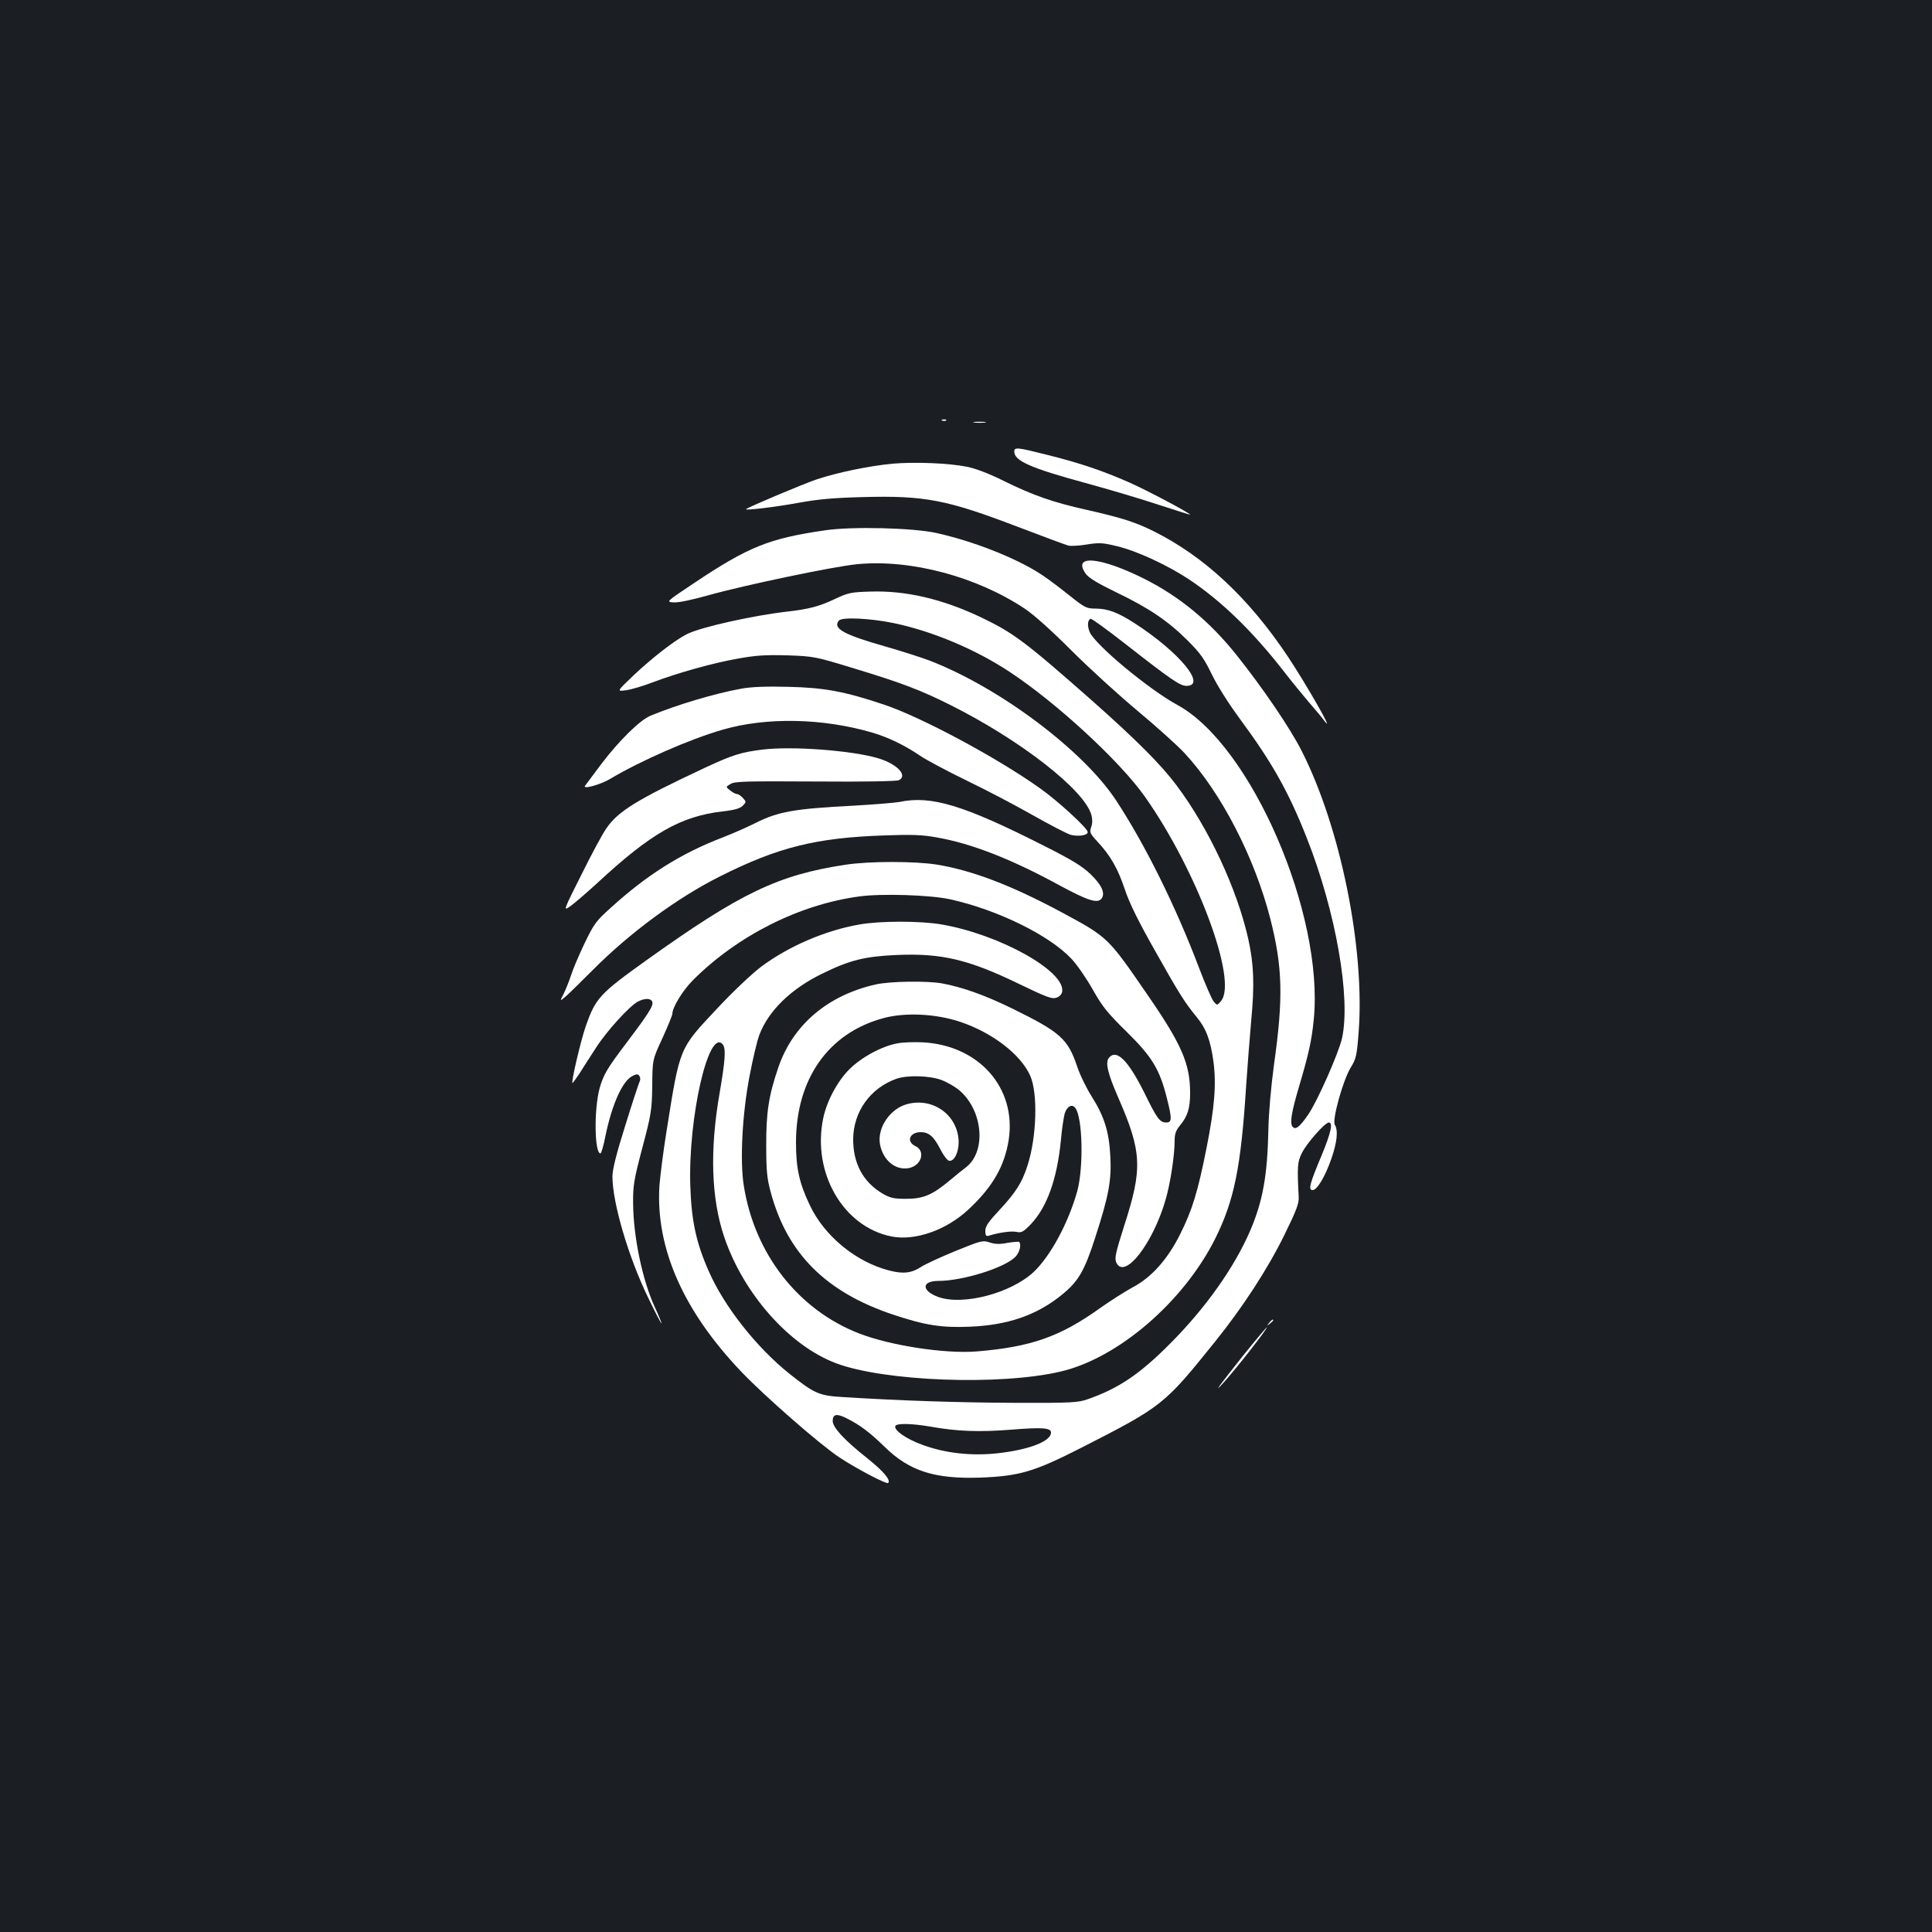 <?xml version="1.0" standalone="no"?>
<!DOCTYPE svg PUBLIC "-//W3C//DTD SVG 20010904//EN"
 "http://www.w3.org/TR/2001/REC-SVG-20010904/DTD/svg10.dtd">
<svg version="1.0" xmlns="http://www.w3.org/2000/svg"
 width="1000pt" height="1000pt" viewBox="0 0 1000 1000"
 preserveAspectRatio="xMidYMid meet">
<rect width="100%" height="100%" fill="#1b1f23"/>
<g transform="translate(0,1000) scale(0.1,-0.1)"
fill="#ffffff" stroke="none">
<path d="M4878 7823 c7 -3 16 -2 19 1 4 3 -2 6 -13 5 -11 0 -14 -3 -6 -6z"/>
<path d="M5043 7813 c15 -2 39 -2 55 0 15 2 2 4 -28 4 -30 0 -43 -2 -27 -4z"/>
<path d="M5250 7662 c0 -47 85 -85 365 -161 121 -33 293 -84 383 -114 89 -29
162 -52 162 -51 0 8 -221 125 -313 166 -141 62 -256 101 -424 143 -159 40
-173 42 -173 17z"/>
<path d="M4620 7600 c-124 -12 -283 -45 -392 -81 -69 -23 -353 -143 -366 -154
-10 -9 153 11 268 32 104 19 181 26 332 30 325 9 438 -13 809 -155 128 -49
245 -92 259 -96 14 -3 57 -1 97 6 64 10 81 9 158 -10 103 -25 261 -99 371
-172 169 -113 330 -270 493 -480 36 -47 93 -116 126 -155 33 -38 71 -83 83
-100 51 -65 -98 195 -191 335 -204 306 -433 519 -695 650 -94 47 -166 70 -347
111 -175 39 -278 75 -430 150 -74 37 -147 65 -190 73 -94 19 -269 26 -385 16z"/>
<path d="M4270 7255 c-289 -42 -395 -84 -679 -274 -144 -96 -144 -96 -105 -99
25 -2 95 13 181 37 185 52 652 150 772 161 277 26 617 -65 866 -231 48 -32
141 -116 244 -219 91 -91 245 -231 341 -311 96 -80 205 -178 242 -218 189
-204 361 -537 443 -856 64 -251 68 -410 19 -757 -15 -112 -27 -243 -29 -338
-5 -236 -29 -368 -94 -520 -82 -190 -231 -401 -416 -586 -154 -155 -264 -230
-424 -286 -51 -18 -82 -20 -376 -19 -287 1 -597 11 -895 30 -120 7 -145 18
-272 119 -172 137 -339 349 -419 531 -66 149 -90 262 -96 441 -12 354 95 822
168 734 17 -21 13 -81 -16 -250 -52 -296 -44 -548 24 -748 100 -294 337 -561
578 -652 249 -94 850 -117 1163 -43 297 69 635 360 799 686 99 199 134 368
161 793 6 91 18 242 26 335 18 189 14 293 -15 425 -58 259 -205 574 -372 796
-80 107 -208 235 -437 438 -347 306 -407 351 -577 432 -198 94 -388 138 -570
132 -102 -3 -115 -6 -187 -40 -76 -36 -133 -51 -238 -63 -179 -20 -453 -81
-524 -117 -62 -31 -177 -120 -276 -213 -88 -84 -88 -84 -42 -78 26 3 87 21
137 40 132 50 313 101 444 124 93 17 143 20 256 17 137 -5 144 -6 340 -66 248
-75 351 -114 506 -192 363 -182 692 -439 728 -568 6 -21 6 -44 -1 -63 -9 -27
-7 -33 34 -77 67 -72 105 -140 141 -248 23 -69 70 -164 152 -309 127 -226 157
-274 218 -348 50 -60 73 -122 88 -233 15 -118 6 -234 -36 -446 -45 -227 -74
-321 -136 -445 -65 -131 -149 -225 -246 -276 -37 -20 -113 -68 -168 -107 -208
-149 -359 -202 -640 -225 -164 -13 -445 30 -608 93 -315 122 -541 411 -597
764 -21 128 -8 372 29 565 17 90 40 188 52 218 46 122 163 237 324 315 144 71
223 90 387 97 231 10 371 -23 631 -149 145 -70 172 -80 195 -72 17 6 28 18 30
32 15 106 -324 295 -624 347 -110 19 -317 19 -425 0 -178 -31 -368 -113 -511
-220 -46 -35 -148 -131 -225 -214 -199 -212 -193 -196 -263 -636 -17 -104 -33
-233 -37 -285 -19 -322 125 -647 425 -961 119 -125 405 -375 506 -442 84 -56
245 -141 253 -133 15 15 -24 61 -109 129 -119 94 -178 159 -178 192 0 36 21
40 72 14 70 -35 120 -73 197 -148 129 -126 259 -167 496 -159 203 8 277 30
523 155 417 213 428 221 689 546 143 177 274 378 360 553 63 128 77 165 75
198 -8 156 -7 181 16 227 24 50 120 159 140 159 23 0 11 -53 -38 -172 -60
-142 -70 -178 -46 -178 23 0 64 68 97 162 30 87 36 147 18 176 -15 25 42 230
82 296 28 45 32 62 41 180 34 434 -93 1063 -295 1460 -58 115 -199 323 -337
496 -139 174 -294 302 -477 394 -230 115 -375 127 -303 26 15 -21 61 -49 156
-95 171 -82 268 -148 370 -249 68 -68 88 -97 126 -176 27 -56 86 -150 145
-230 167 -226 252 -377 346 -615 151 -381 230 -831 183 -1040 -18 -78 -126
-322 -174 -393 -45 -66 -68 -84 -83 -62 -13 21 -4 75 36 210 49 166 64 233 75
343 54 546 -324 1419 -704 1627 -152 83 -428 313 -456 379 -13 32 -11 62 5 68
6 2 89 -59 185 -134 233 -182 278 -213 311 -213 107 0 -36 174 -268 324 -88
57 -140 76 -204 76 -42 0 -55 6 -111 50 -147 117 -189 145 -293 196 -126 61
-282 115 -417 145 -122 27 -437 35 -578 14z m355 -480 c198 -41 421 -134 600
-252 243 -160 573 -464 702 -648 269 -382 481 -952 393 -1056 -20 -24 -20 -24
-38 -3 -10 12 -44 91 -76 175 -122 322 -282 643 -431 869 -171 258 -603 582
-964 721 -42 16 -148 50 -236 75 -210 60 -266 92 -233 132 16 19 162 12 283
-13z m190 -4159 c139 -25 255 -29 418 -16 161 13 207 10 207 -15 0 -45 -113
-89 -276 -107 -135 -15 -271 0 -388 43 -85 30 -154 79 -141 99 9 14 86 12 180
-4z"/>
<path d="M3840 6436 c-140 -25 -340 -85 -474 -141 -55 -23 -164 -131 -254
-250 -41 -55 -79 -105 -83 -111 -18 -22 76 3 130 35 158 94 411 205 581 254
226 66 520 60 775 -15 82 -24 167 -65 248 -120 32 -22 140 -79 240 -128 100
-48 254 -129 342 -179 88 -50 177 -96 197 -102 40 -10 88 -3 88 14 0 20 -155
162 -250 229 -224 159 -615 368 -805 431 -205 69 -312 88 -495 92 -109 3 -190
0 -240 -9z"/>
<path d="M3945 6120 c-110 -14 -152 -27 -290 -91 -357 -167 -455 -227 -516
-316 -19 -26 -77 -134 -129 -239 -95 -189 -95 -190 -60 -166 19 13 82 67 140
120 280 260 434 347 649 372 62 7 90 15 105 29 19 20 19 21 1 41 -10 11 -24
20 -30 20 -7 0 -23 8 -36 19 -23 18 -23 18 2 33 21 14 80 15 439 13 251 -2
422 1 433 7 47 24 -10 84 -107 113 -137 41 -447 64 -601 45z"/>
<path d="M4655 5849 c-22 -4 -128 -13 -235 -19 -311 -16 -392 -31 -508 -89
-43 -22 -119 -55 -170 -75 -217 -83 -393 -194 -580 -364 -77 -69 -88 -84 -137
-186 -29 -61 -61 -136 -70 -166 -10 -30 -27 -73 -38 -95 -20 -39 -20 -39 14
-10 19 17 81 78 139 136 190 191 434 371 655 482 302 152 498 201 855 213 137
5 195 3 266 -10 180 -31 388 -112 637 -248 150 -81 200 -97 220 -67 18 28 -2
70 -59 125 -43 41 -97 74 -242 147 -415 210 -582 261 -747 226z"/>
<path d="M4375 5524 c-348 -53 -542 -146 -1026 -492 -245 -175 -266 -198 -317
-343 -26 -75 -76 -288 -69 -295 1 -1 17 21 36 49 18 29 56 88 84 131 55 87
175 219 219 242 35 18 67 18 74 -1 8 -19 -18 -60 -132 -211 -103 -136 -121
-167 -141 -239 -29 -110 -26 -335 5 -335 4 0 16 39 25 87 35 170 90 291 143
315 20 10 27 9 34 -2 5 -8 5 -21 0 -30 -4 -8 -38 -110 -74 -227 -46 -146 -66
-226 -66 -263 0 -135 83 -418 185 -627 35 -73 66 -133 69 -133 2 0 -13 37 -34
83 -64 136 -112 367 -113 537 -1 95 4 123 48 290 46 174 49 193 51 320 1 135
1 135 53 247 28 62 51 118 51 125 0 34 54 122 107 175 230 230 549 391 860
433 115 16 369 8 472 -15 244 -54 513 -186 627 -308 27 -28 76 -99 109 -157
50 -89 76 -122 177 -221 132 -130 170 -193 208 -344 27 -107 26 -125 -3 -125
-34 0 -48 19 -115 156 -83 166 -143 226 -182 179 -20 -24 -7 -80 48 -206 123
-282 127 -367 30 -666 -44 -139 -50 -166 -40 -188 42 -91 189 97 255 325 25
86 47 229 47 309 0 32 7 51 27 75 40 48 53 89 53 169 0 151 -44 252 -220 507
-207 301 -204 298 -445 428 -261 140 -463 217 -647 247 -115 18 -350 18 -473
-1z"/>
<path d="M4535 4905 c-249 -55 -431 -209 -506 -429 -50 -145 -64 -236 -63
-406 0 -129 4 -170 23 -240 85 -317 284 -517 632 -634 168 -56 253 -69 398
-63 197 8 346 59 477 165 86 70 117 123 173 297 69 213 85 295 78 419 -6 127
-31 207 -96 310 -28 44 -62 114 -76 157 -48 142 -87 177 -336 299 -143 70
-260 111 -363 130 -80 14 -267 11 -341 -5z m435 -194 c167 -56 313 -169 362
-278 41 -91 34 -320 -14 -467 -28 -87 -61 -139 -144 -228 -58 -62 -74 -85 -74
-109 0 -24 4 -29 18 -25 55 17 115 25 142 20 27 -6 36 -1 75 39 84 88 136 233
156 433 5 60 15 123 20 141 12 37 38 51 55 28 38 -51 43 -307 10 -430 -46
-165 -139 -337 -226 -419 -118 -110 -366 -175 -494 -129 -87 32 -87 83 1 83
125 0 341 67 398 124 22 22 33 64 20 78 -3 2 -30 0 -60 -5 -40 -8 -65 -7 -92
2 -36 12 -45 10 -177 -44 -76 -31 -156 -68 -176 -81 -51 -34 -95 -39 -168 -20
-171 44 -334 177 -410 337 -55 115 -72 193 -72 325 0 329 167 567 452 644 113
31 272 23 398 -19z"/>
<path d="M4647 4600 c-81 -14 -188 -72 -250 -134 -62 -61 -118 -166 -136 -254
-59 -282 104 -563 354 -612 122 -24 284 33 399 141 124 116 185 222 207 359
41 269 -154 490 -446 505 -44 2 -102 0 -128 -5z m226 -190 c29 -11 71 -35 93
-54 122 -104 140 -315 35 -397 -17 -13 -57 -45 -89 -72 -88 -73 -134 -92 -222
-92 -64 0 -82 4 -122 27 -101 60 -153 157 -152 284 2 141 89 262 223 310 56
20 171 17 234 -6z"/>
<path d="M4695 4285 c-89 -24 -156 -124 -140 -209 16 -82 80 -135 149 -122 66
13 88 88 34 114 -49 23 -30 72 28 72 42 0 68 -23 102 -90 15 -30 35 -56 44
-58 26 -5 50 41 50 97 -2 137 -131 233 -267 196z"/>
<path d="M6569 3153 c-13 -16 -12 -17 4 -4 9 7 17 15 17 17 0 8 -8 3 -21 -13z"/>
<path d="M6434 2983 c-124 -156 -157 -201 -104 -143 66 72 236 290 227 290 -2
0 -58 -66 -123 -147z"/>
</g>
</svg>
